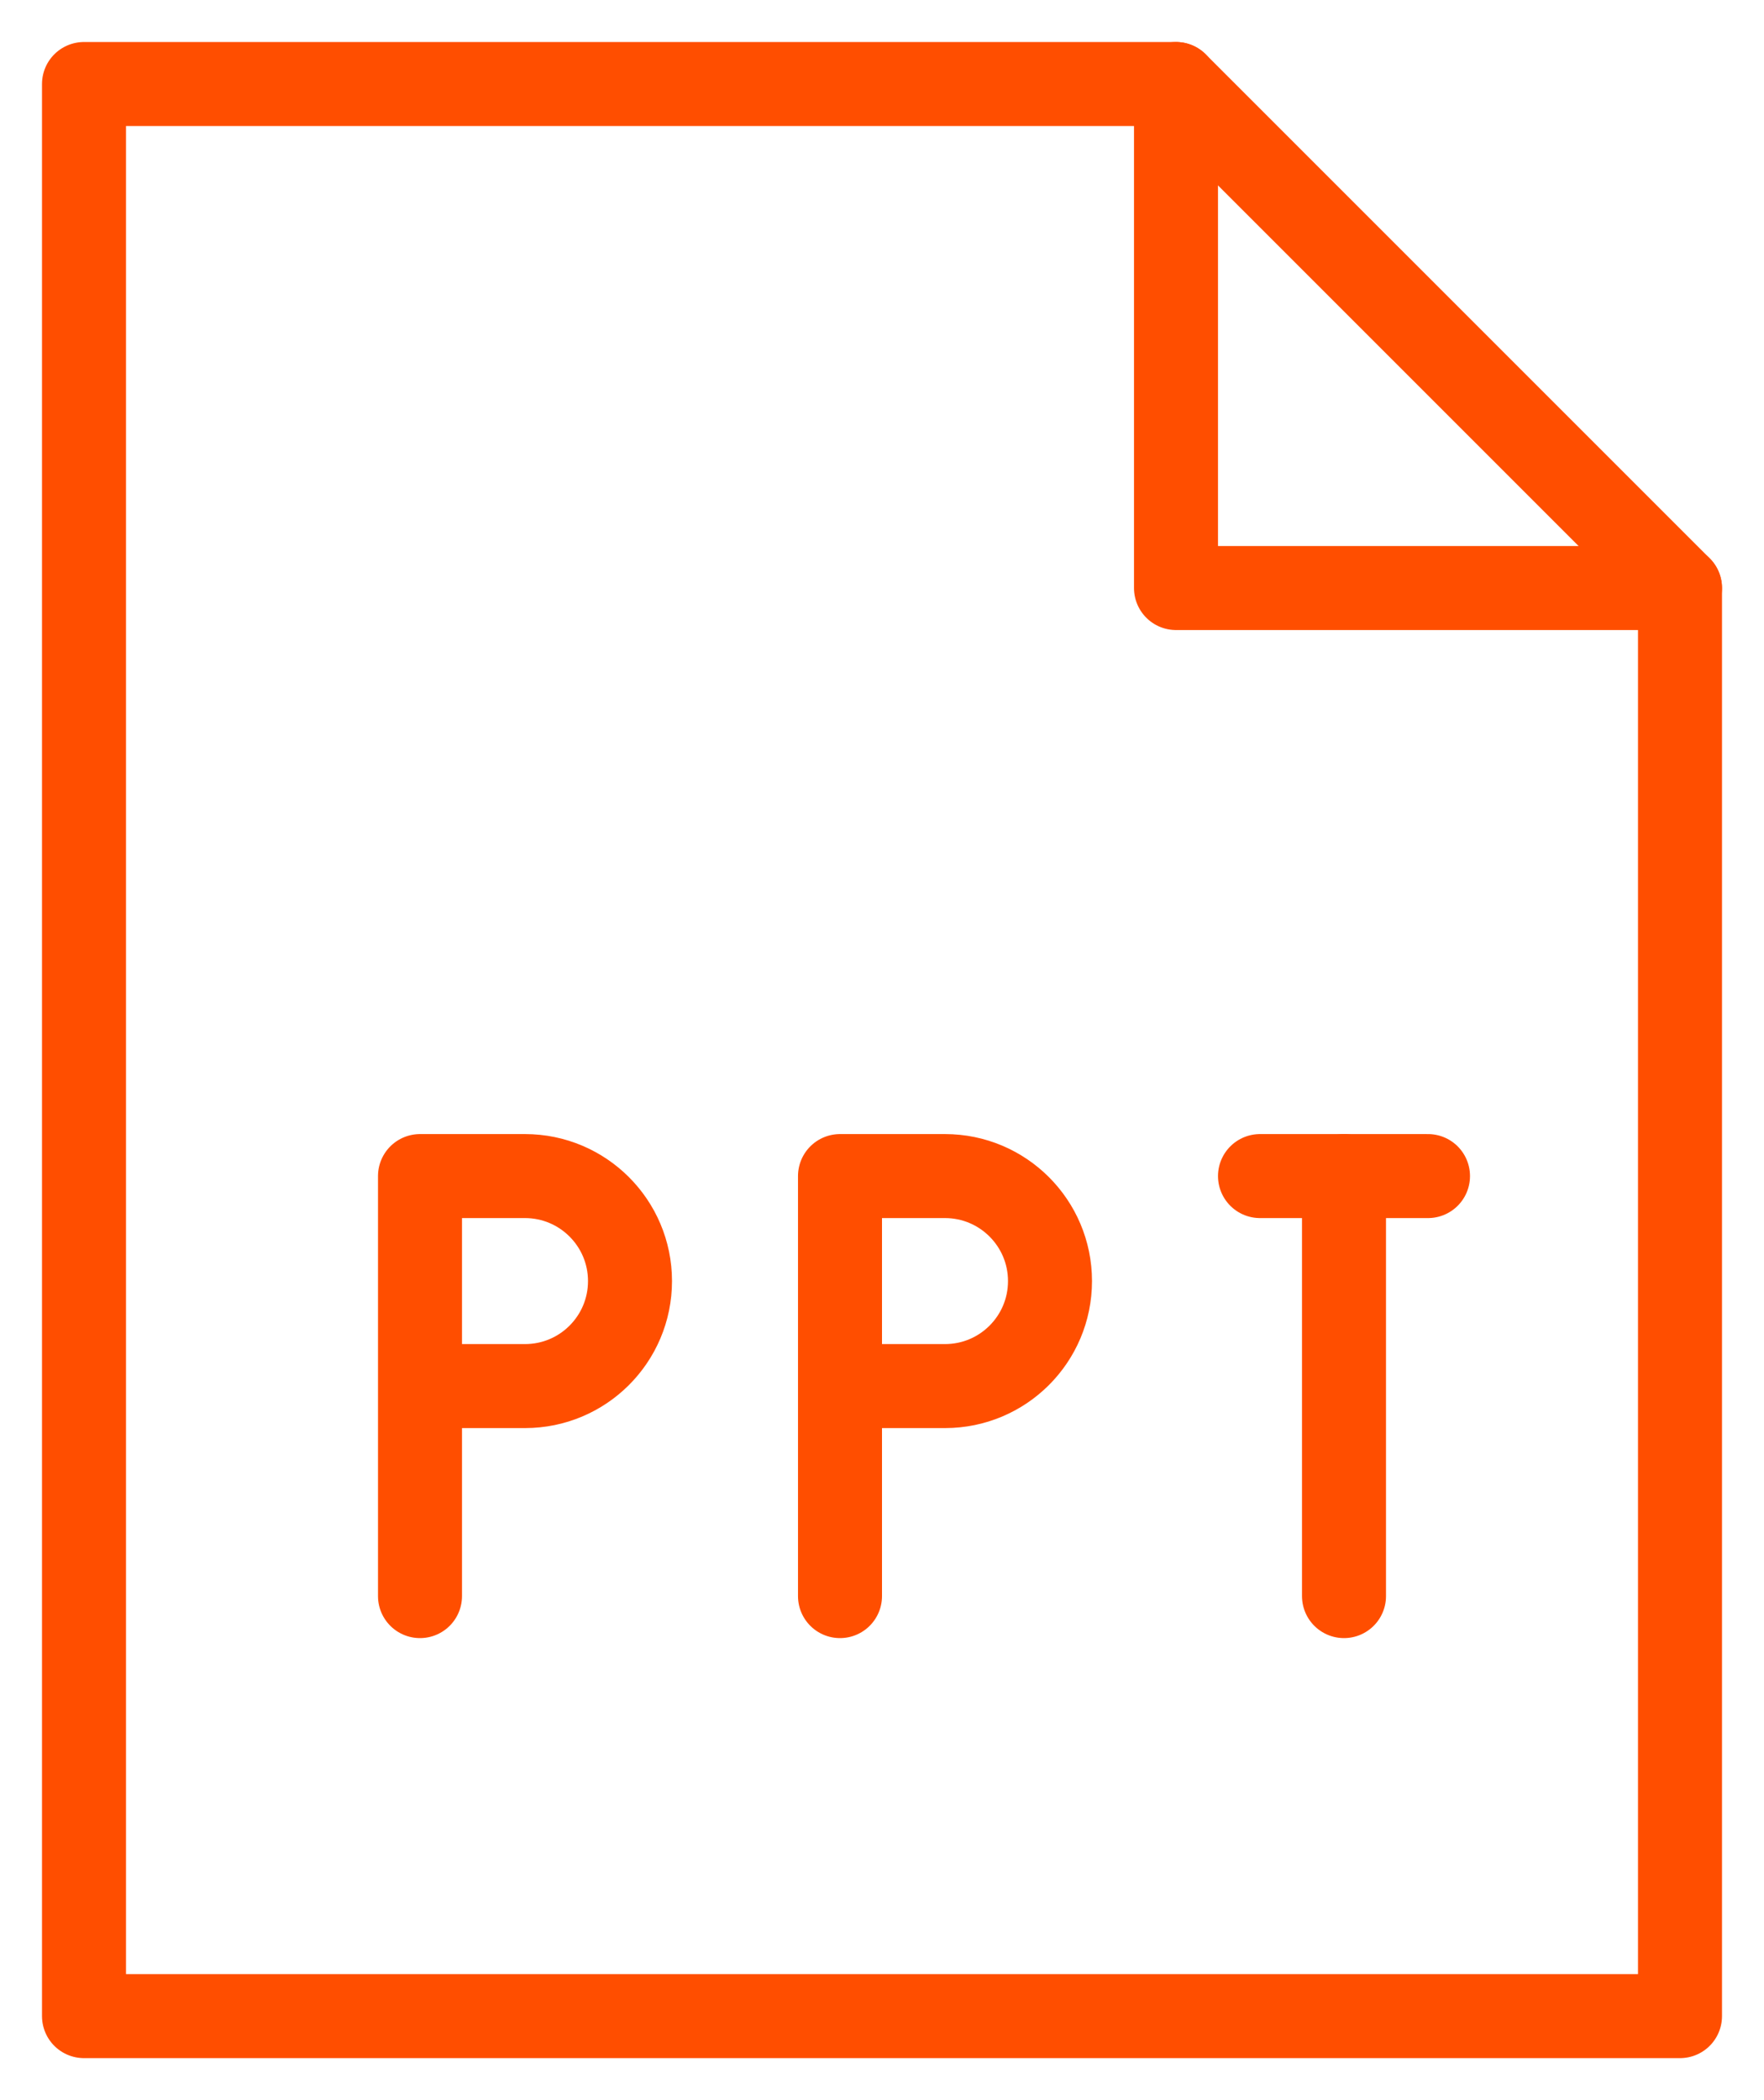 <?xml version="1.0" encoding="UTF-8" standalone="no"?>
<svg width="21px" height="25px" viewBox="0 0 21 25" version="1.1" xmlns="http://www.w3.org/2000/svg" xmlns:xlink="http://www.w3.org/1999/xlink">
    <!-- Generator: Sketch 39.1 (31720) - http://www.bohemiancoding.com/sketch -->
    <title>Powerpoint</title>
    <desc>Created with Sketch.</desc>
    <defs></defs>
    <g id="Selected-Templates" stroke="none" stroke-width="1" fill="none" fill-rule="evenodd" stroke-linecap="round" stroke-linejoin="round">
        <g id="Search-Icons" transform="translate(-281, -44)" stroke="#FF4E00">
            <g id="Powerpoint" transform="translate(282, 45)">
                <polyline id="Stroke-2637" points="13 0 13 6 19 6"></polyline>
                <path d="M15,18 L15,13" id="Stroke-3311"></path>
                <path d="M14,13 L16,13" id="Stroke-3312"></path>
                <polygon id="Stroke-3313" points="19 23 0 23 0 0 13 0 19 6"></polygon>
                <path d="M4,18 L4,13 L5.25,13 C5.94,13 6.5,13.56 6.5,14.25 C6.5,14.941 5.94,15.5 5.25,15.5 L4,15.5" id="Stroke-3314"></path>
                <path d="M9,18 L9,13 L10.25,13 C10.94,13 11.5,13.56 11.5,14.25 C11.5,14.941 10.94,15.5 10.25,15.5 L9,15.5" id="Stroke-3315"></path>
            </g>
        </g>
    </g>
</svg>